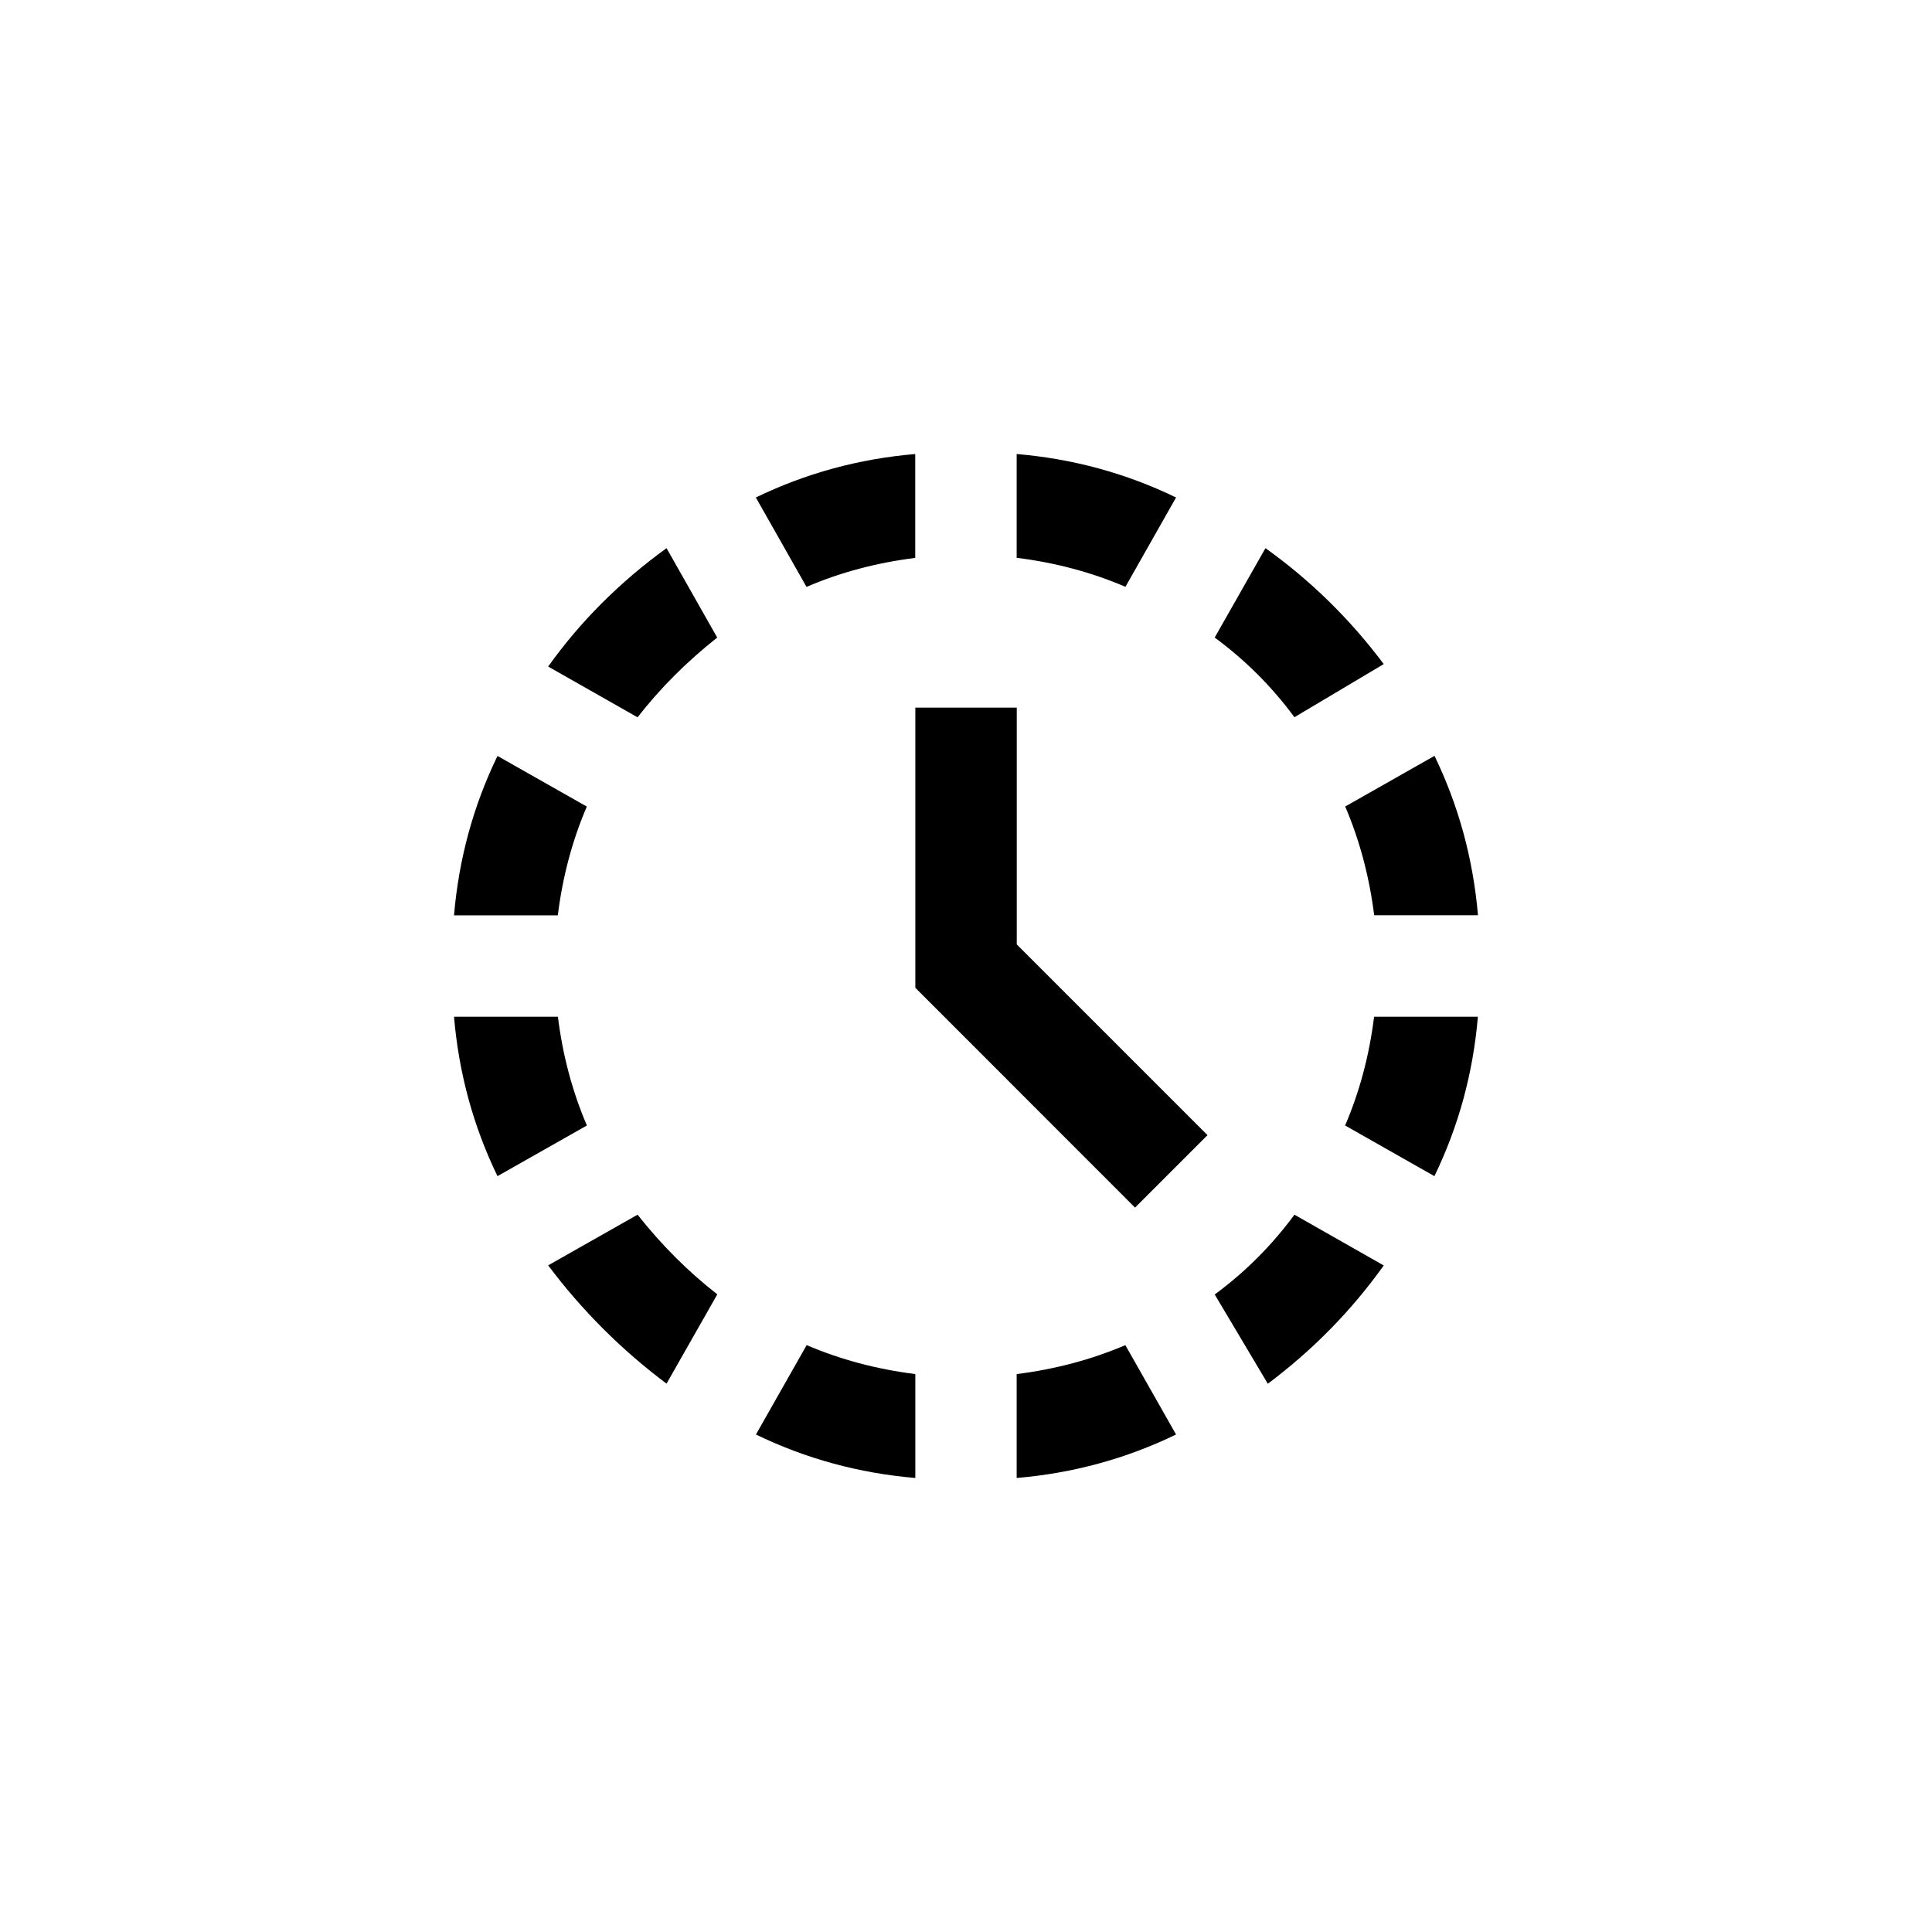 <!-- Generated by IcoMoon.io -->
<svg version="1.1" xmlns="http://www.w3.org/2000/svg" width="40" height="40" viewBox="0 0 40 40">
<title>mt-history_toggle_off</title>
<path d="M23.3 27.851l1.049 1.849q-1.549 0.751-3.3 0.9v-2.151q1.2-0.151 2.251-0.6zM11.549 21.051h-2.149q0.149 1.751 0.9 3.3l1.851-1.049q-0.451-1.051-0.6-2.251zM23.3 12.151l1.049-1.851q-1.549-0.751-3.3-0.9v2.149q1.2 0.149 2.251 0.6zM28.449 18.949h2.151q-0.151-1.751-0.9-3.3l-1.849 1.049q0.449 1.051 0.6 2.251zM16.7 27.851l-1.049 1.849q1.549 0.751 3.3 0.9v-2.151q-1.2-0.151-2.251-0.6zM18.949 11.549v-2.149q-1.751 0.149-3.3 0.9l1.049 1.851q1.051-0.451 2.251-0.6zM26.8 14.849l1.849-1.1q-1.049-1.4-2.449-2.4l-1.051 1.851q0.951 0.7 1.651 1.649zM12.151 16.7l-1.851-1.049q-0.751 1.549-0.9 3.3h2.149q0.149-1.2 0.6-2.251zM28.449 21.051q-0.149 1.2-0.6 2.251l1.849 1.049q0.751-1.549 0.9-3.3h-2.151zM25.149 26.8l1.1 1.849q1.4-1.049 2.4-2.449l-1.849-1.051q-0.7 0.951-1.649 1.651zM14.849 13.2l-1.049-1.851q-1.451 1.051-2.451 2.451l1.851 1.051q0.7-0.9 1.649-1.651zM13.2 25.149l-1.851 1.049q1.051 1.4 2.451 2.449l1.051-1.849q-0.9-0.7-1.651-1.649zM21.051 14.651h-2.1v5.8l4.549 4.551 1.5-1.5-3.949-3.949v-4.9z"></path>
</svg>
